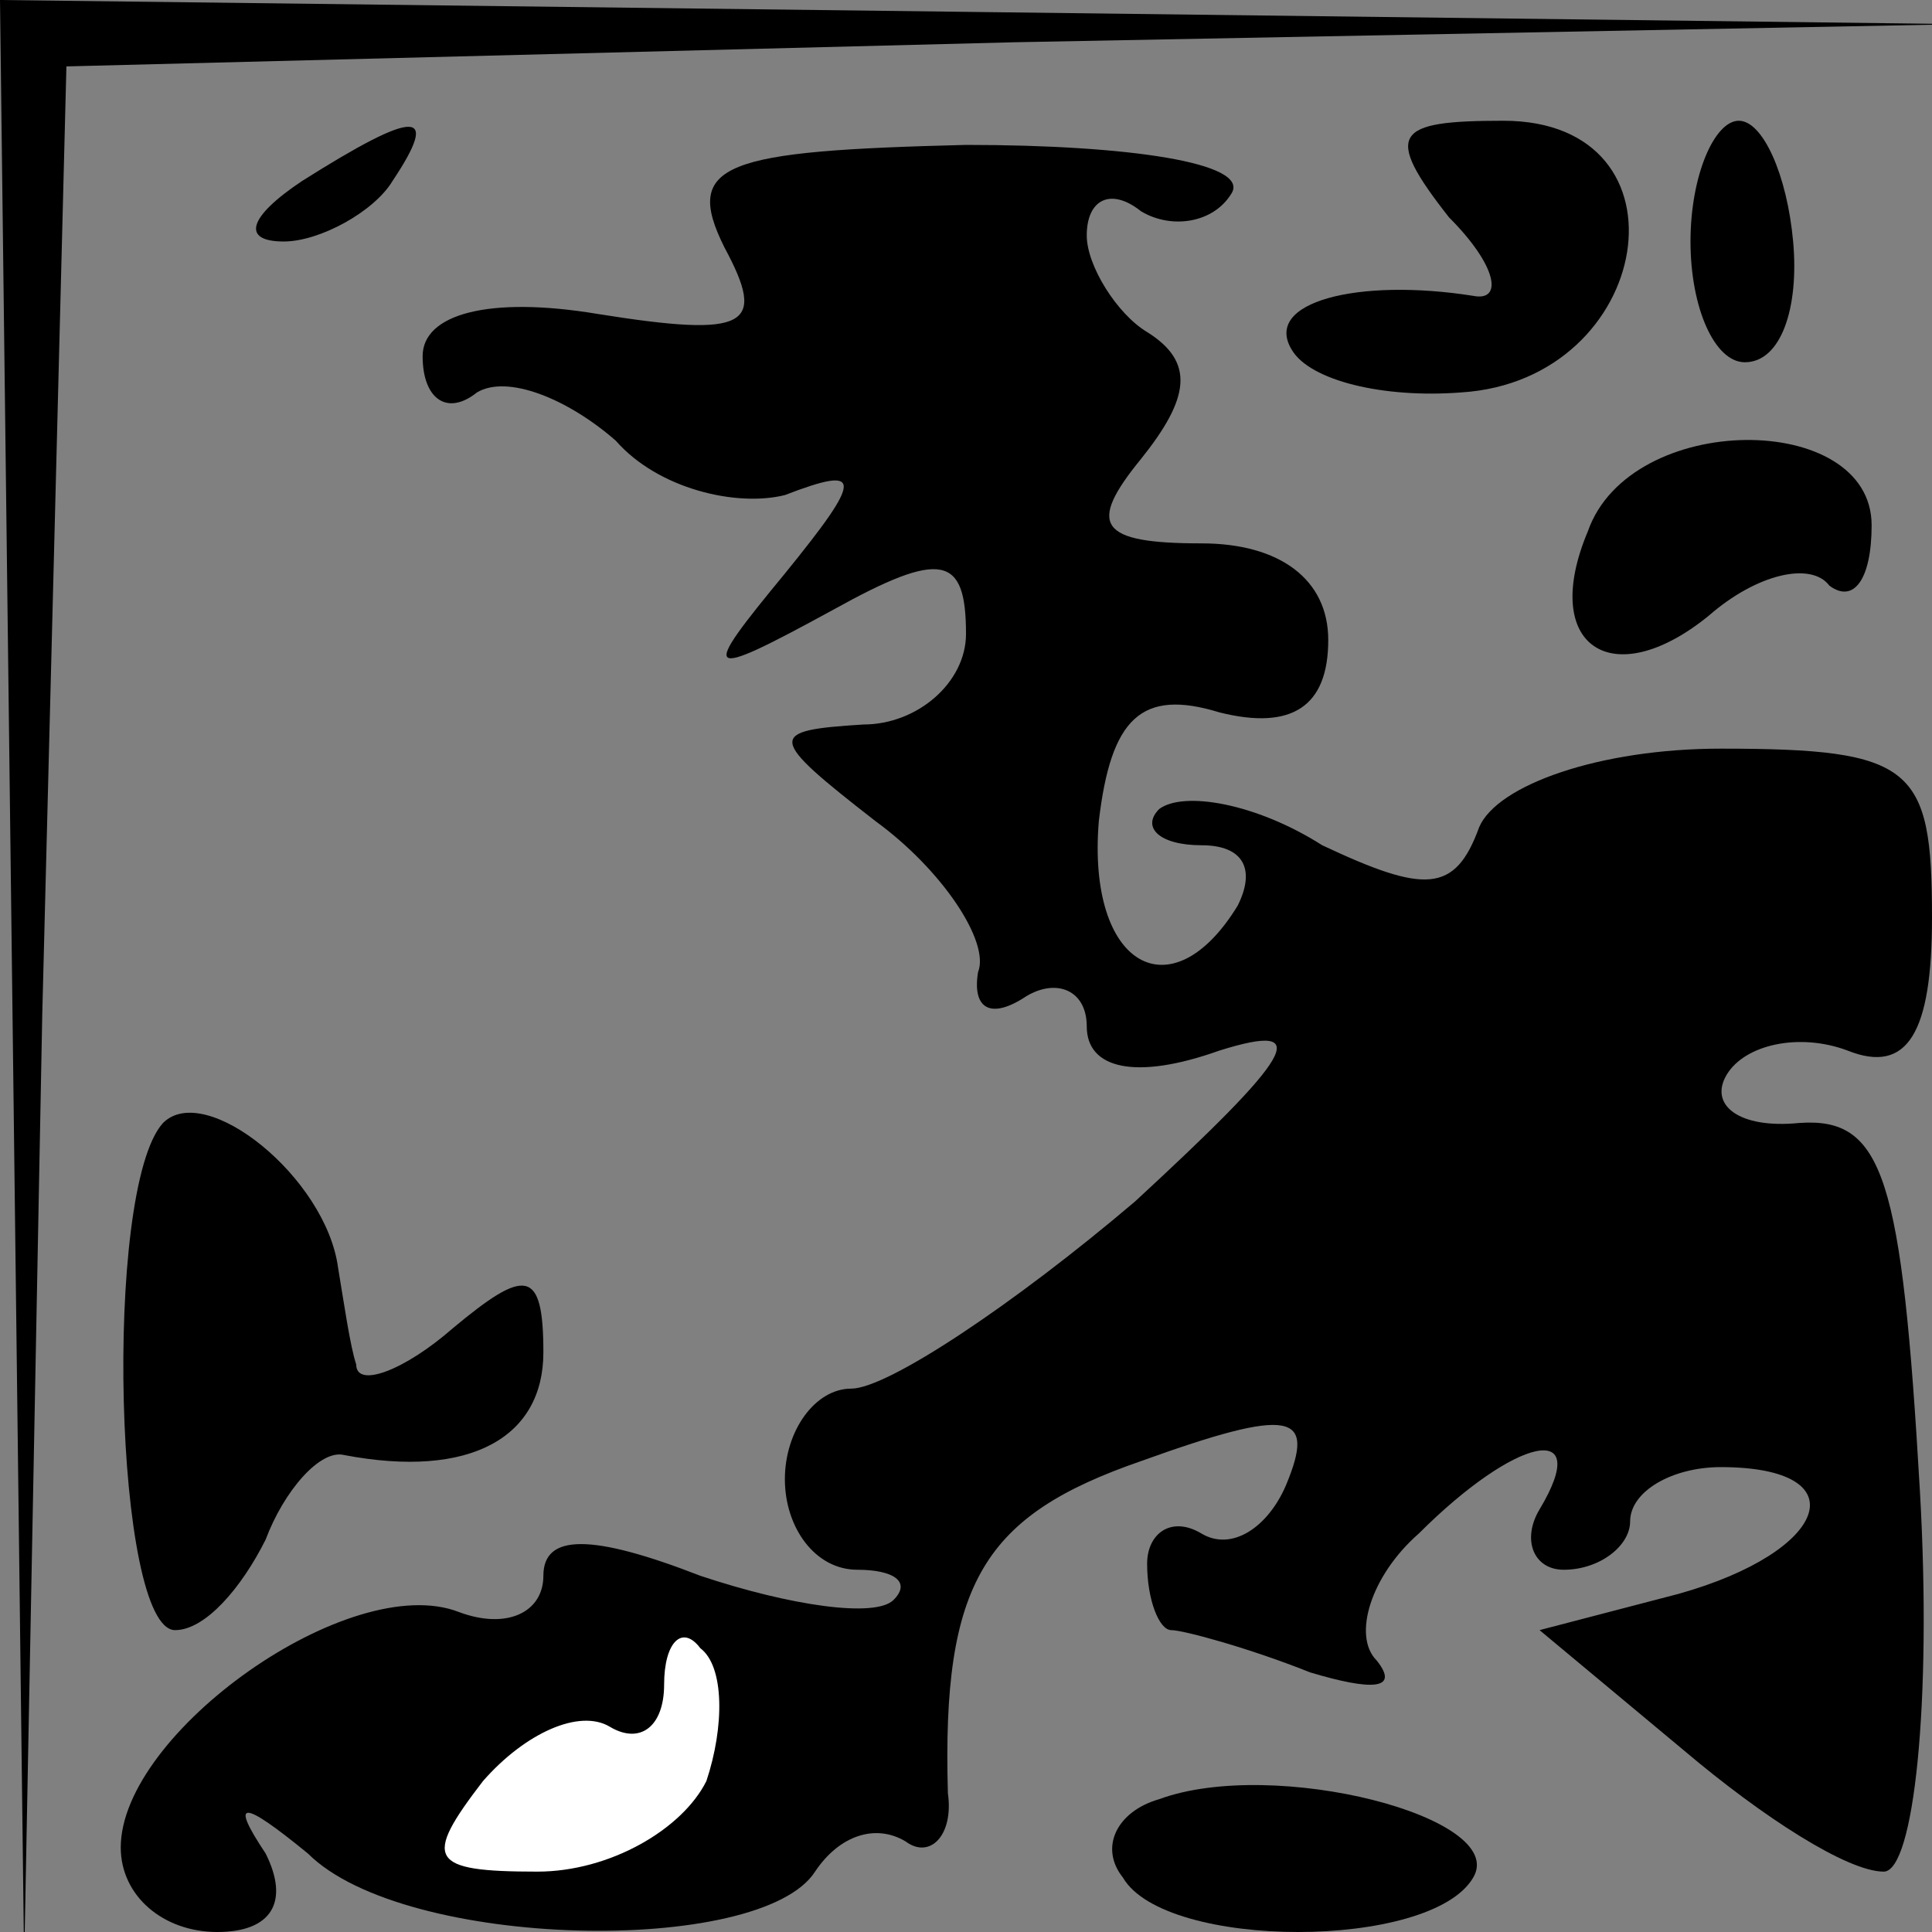 <?xml version="1.0" standalone="no"?>
<!DOCTYPE svg PUBLIC "-//W3C//DTD SVG 20010904//EN"
 "http://www.w3.org/TR/2001/REC-SVG-20010904/DTD/svg10.dtd">
<svg version="1.0" xmlns="http://www.w3.org/2000/svg"
 width="32pt" height="32pt" viewBox="0 0 32 32"
 preserveAspectRatio="xMidYMid meet">
<rect x="0" y="0" width="32" height="32" fill="#808080" stroke="none"/>
<g transform="translate(0,32) scale(0.1,-0.1)"
fill="#000000" stroke="none">
<path fill="#000000" stroke="none" d="M2 158 l2 -163 3 157 4 157 157 4 157
3 -162 2 -163 2 2 -162z"/>
<path fill="#000000" stroke="none" d="M50 290 c-9 -6 -10 -10 -3 -10 6 0 15
5 18 10 8 12 4 12 -15 0z"/>
<path fill="#000000" stroke="none" d="M120 279 c7 -13 4 -15 -21 -11 -18 3
-29 0 -29 -7 0 -7 4 -10 9 -6 5 3 15 -1 23 -8 7 -8 20 -11 28 -9 13 5 13 3 0
-13 -14 -17 -14 -18 8 -6 18 10 22 9 22 -4 0 -8 -8 -15 -17 -15 -16 -1 -16 -2
2 -16 11 -8 19 -20 17 -25 -1 -6 2 -8 8 -4 5 3 10 1 10 -5 0 -7 8 -9 22 -4 16
5 12 -1 -14 -25 -20 -17 -41 -31 -47 -31 -6 0 -11 -7 -11 -15 0 -8 5 -15 12
-15 6 0 9 -2 6 -5 -3 -3 -17 -1 -32 4 -18 7 -26 7 -26 0 0 -6 -6 -9 -14 -6
-18 7 -56 -20 -56 -39 0 -8 7 -14 16 -14 9 0 12 5 8 13 -6 9 -4 9 7 0 16 -16
75 -17 84 -3 4 6 10 8 15 5 4 -3 8 1 7 8 -1 35 6 46 32 55 25 9 29 8 24 -4 -3
-7 -9 -11 -14 -8 -5 3 -9 0 -9 -5 0 -6 2 -11 4 -11 2 0 13 -3 23 -7 10 -3 15
-3 11 2 -4 4 -1 14 7 21 16 16 29 19 20 4 -3 -5 -1 -10 4 -10 6 0 11 4 11 8 0
5 7 9 15 9 23 0 18 -14 -7 -21 l-23 -6 24 -20 c13 -11 27 -20 33 -20 5 0 8 28
6 63 -3 52 -6 62 -20 61 -10 -1 -15 3 -12 8 3 5 12 7 20 4 10 -4 14 3 14 22 0
25 -3 28 -35 28 -20 0 -37 -6 -40 -13 -4 -11 -9 -11 -26 -3 -11 7 -23 9 -27 6
-3 -3 0 -6 7 -6 7 0 9 -4 6 -10 -11 -18 -25 -10 -23 14 2 17 7 22 20 18 12 -3
18 1 18 12 0 10 -8 16 -21 16 -17 0 -19 3 -10 14 8 10 9 16 1 21 -5 3 -10 11
-10 16 0 6 4 8 9 4 5 -3 12 -2 15 3 3 5 -17 8 -44 8 -40 -1 -47 -3 -40 -17z"/>
<path fill="#ffffff" stroke="none" d="M117 25 c-4 -8 -16 -15 -28 -15 -18 0
-19 2 -9 15 7 8 16 12 21 9 5 -3 9 0 9 7 0 7 3 10 6 6 4 -3 4 -13 1 -22z"/>
<path fill="#000000" stroke="none" d="M240 284 c8 -8 9 -14 4 -13 -19 3 -35
-1 -30 -9 3 -5 15 -8 28 -7 32 2 39 45 7 45 -18 0 -20 -2 -9 -16z"/>
<path fill="#000000" stroke="none" d="M280 280 c0 -11 4 -20 9 -20 6 0 9 9 8
20 -1 11 -5 20 -9 20 -4 0 -8 -9 -8 -20z"/>
<path fill="#000000" stroke="none" d="M263 232 c-8 -19 4 -27 20 -14 8 7 17
9 20 5 4 -3 7 1 7 10 0 19 -40 19 -47 -1z"/>
<path fill="#000000" stroke="none" d="M27 134 c-10 -11 -8 -84 2 -84 5 0 11
7 15 15 3 8 9 15 13 14 21 -4 33 3 33 17 0 14 -3 14 -15 4 -8 -7 -16 -10 -16
-6 -1 3 -2 10 -3 16 -2 15 -22 31 -29 24z"/>
<path fill="#000000" stroke="none" d="M192 22 c-7 -2 -10 -8 -6 -13 7 -12 51
-12 58 0 6 10 -33 20 -52 13z"/>
</g>
</svg>
